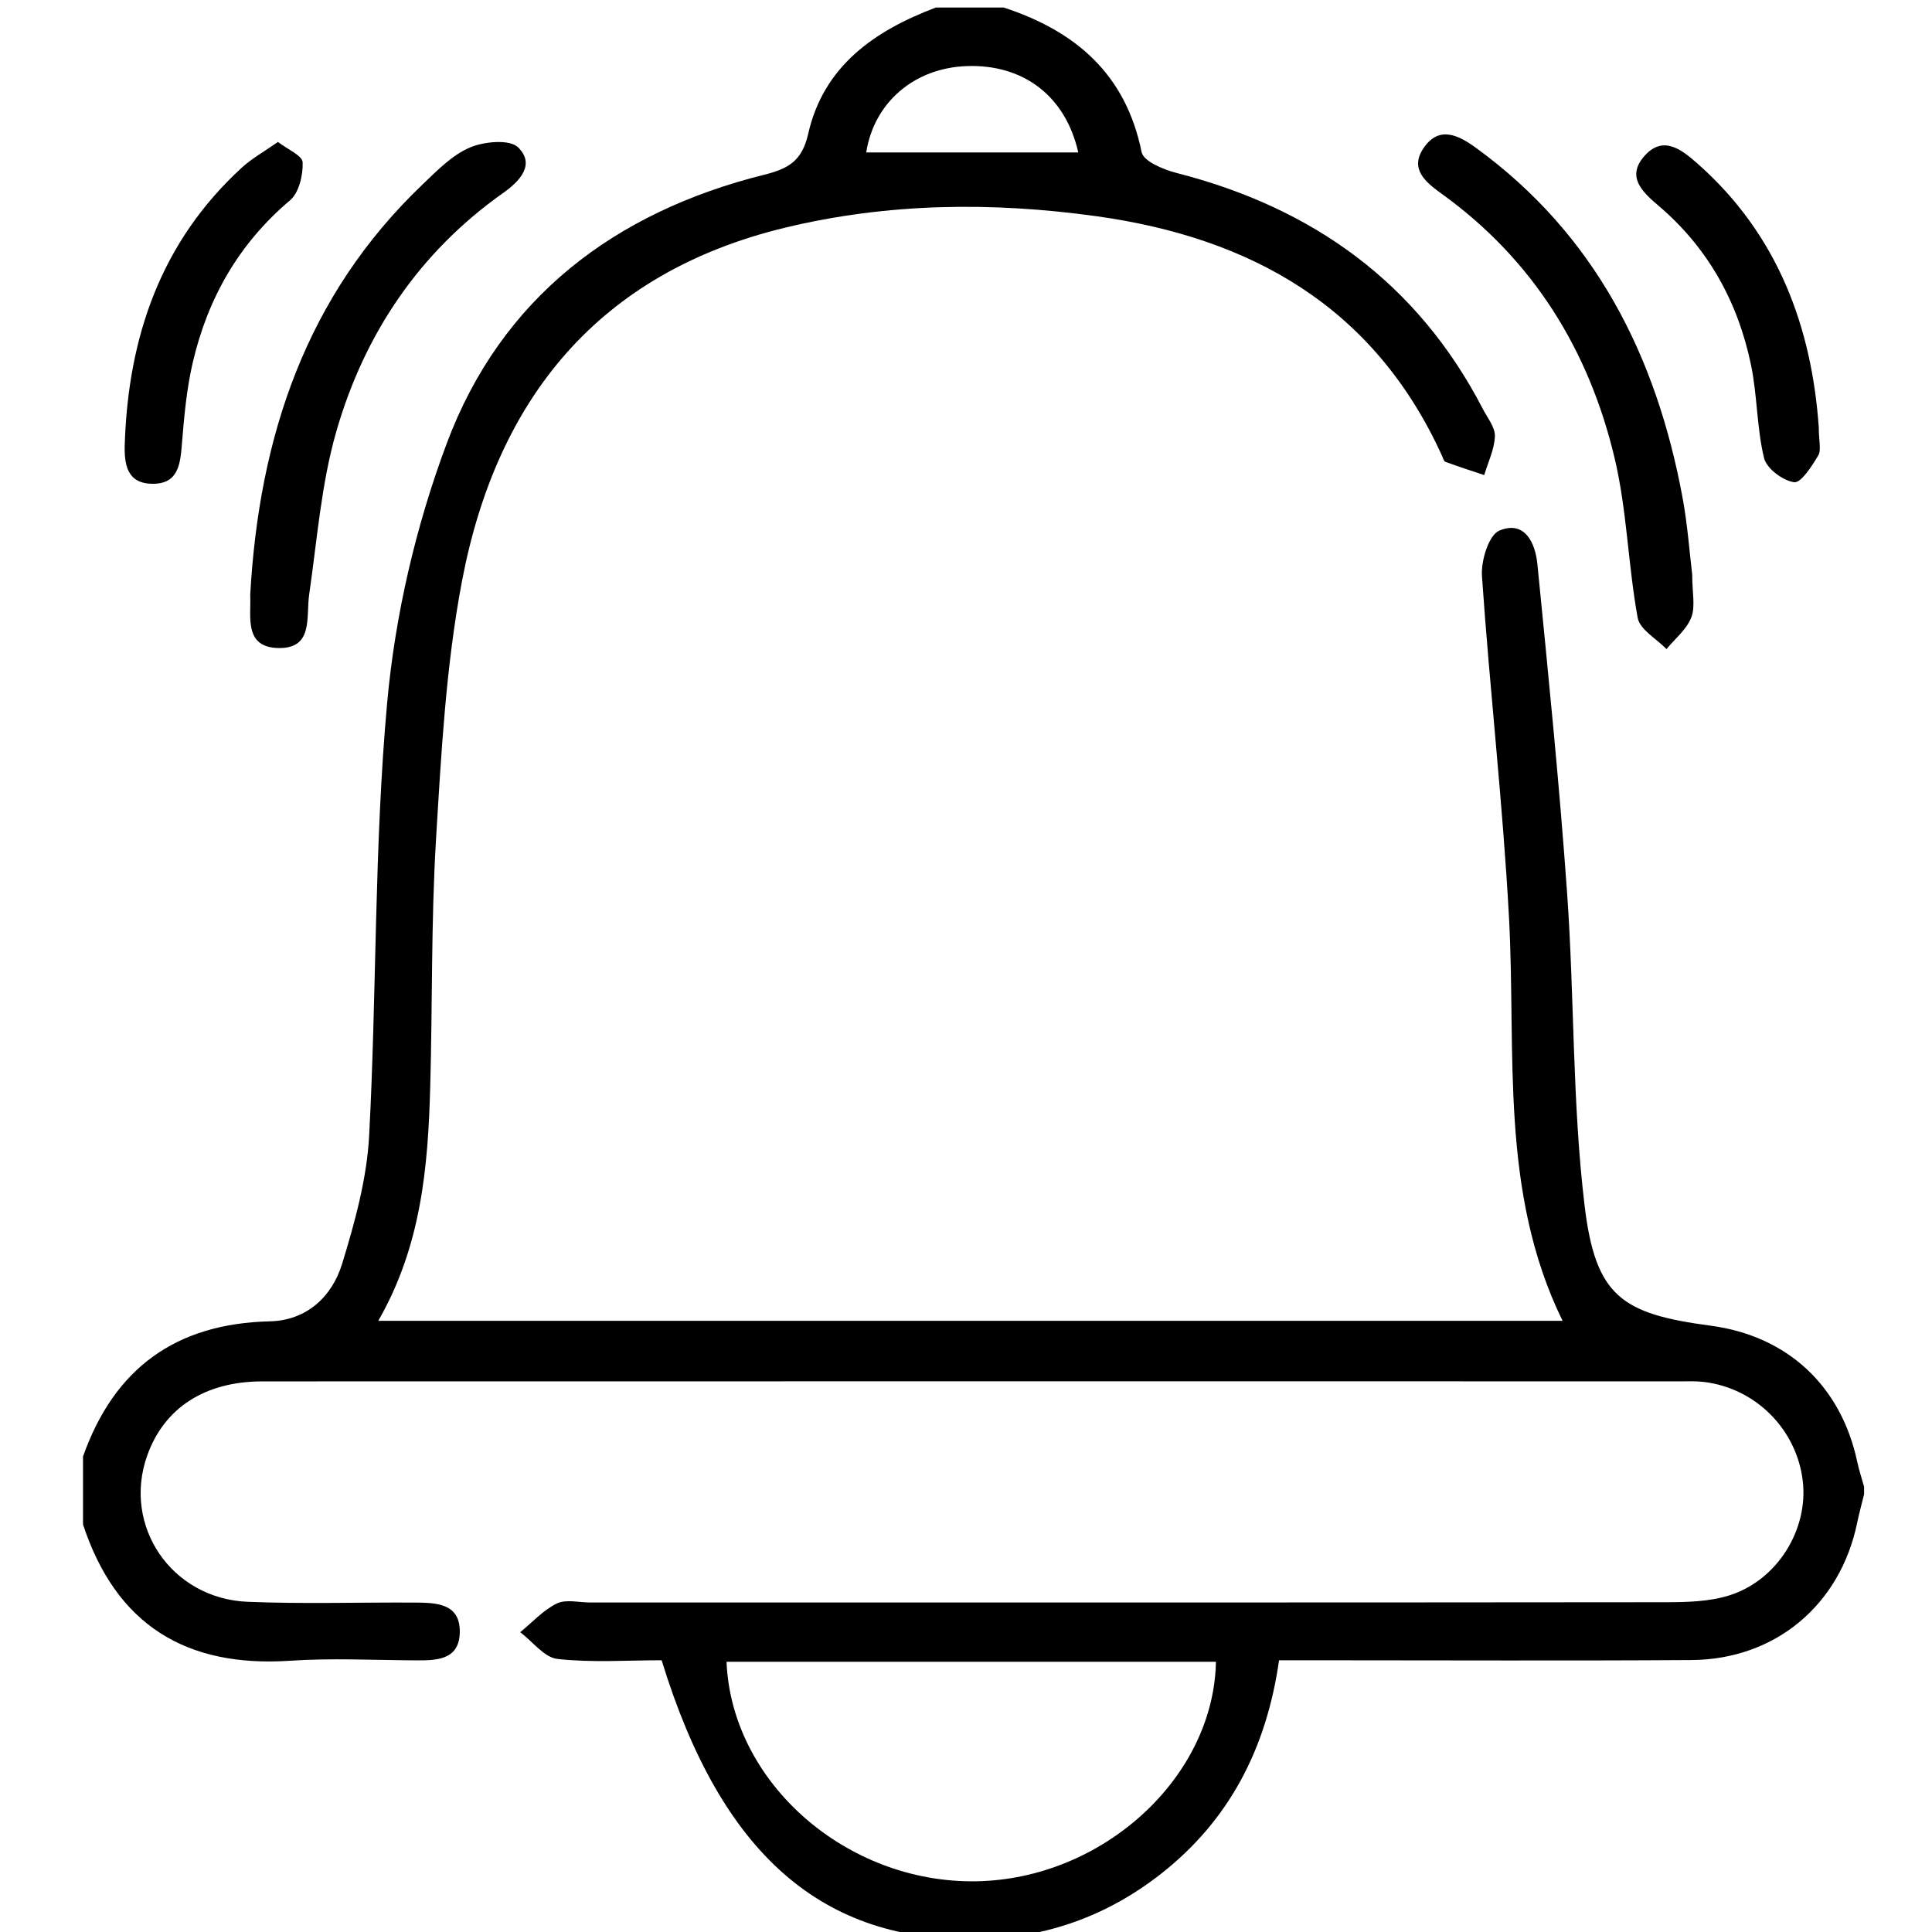 <?xml version="1.0" encoding="utf-8"?>
<!-- Generator: Adobe Illustrator 17.0.0, SVG Export Plug-In . SVG Version: 6.00 Build 0)  -->
<!DOCTYPE svg PUBLIC "-//W3C//DTD SVG 1.1//EN" "http://www.w3.org/Graphics/SVG/1.1/DTD/svg11.dtd">
<svg version="1.1" id="L0001_xA0_Image_1_" xmlns="http://www.w3.org/2000/svg" xmlns:xlink="http://www.w3.org/1999/xlink" x="0px"
	 y="0px" width="1024.234px" height="1024.234px" viewBox="0 0 1024.234 1024.234" enable-background="new 0 0 1024.234 1024.234"
	 xml:space="preserve">
<path d="M44.01,772.176c16.499-46.725,49.147-70.535,99.059-71.68c19.37-0.444,32.931-12.952,38.295-30.472
	c6.762-22.086,13.117-45.064,14.335-67.941c4.074-76.525,2.63-153.463,9.563-229.673c4.225-46.441,15.217-93.609,31.565-137.309
	c28.873-77.18,89.004-122.684,168.309-142.466c13.038-3.252,20.081-7.41,23.329-21.732c8.154-35.954,35.158-54.613,67.647-66.902
	c12.003,0,24.005,0,36.008,0c38.106,12.441,64.742,35.288,73.106,76.685c0.967,4.786,11.557,9.226,18.413,10.979
	c72.22,18.465,127.815,58.19,162.509,125.192c2.446,4.724,6.513,9.69,6.353,14.425c-0.235,6.916-3.619,13.725-5.661,20.579
	c-6.857-2.296-13.75-4.494-20.529-7.003c-0.936-0.347-1.372-2.2-1.923-3.409c-35.887-78.759-100.952-115.451-183.359-126.857
	c-55.282-7.652-110.464-7.023-164.865,6.122c-98.76,23.863-152.8,90.611-171.185,187.05c-8.563,44.917-11.036,91.17-13.813,136.966
	c-2.661,43.887-1.863,87.975-3.102,131.96c-1.185,42.075-4.714,83.778-27.522,123.529c210.077,0,418.116,0,627.838,0
	c-33.531-68.539-24.526-141.888-28.401-213.843c-3.253-60.4-10.191-120.596-14.333-180.962c-0.558-8.135,3.588-21.762,9.213-24.12
	c13.396-5.616,19.057,6.479,20.156,17.598c5.759,58.256,11.666,116.521,15.796,174.906c3.897,55.086,2.675,110.681,9.251,165.385
	c5.767,47.971,19.606,57.368,66.707,63.605c40.757,5.397,69.221,31.825,77.817,72.127c0.955,4.477,2.413,8.846,3.637,13.265
	c0,1.334,0,2.667,0,4.001c-1.237,5.07-2.63,10.107-3.687,15.214c-8.976,43.403-43.326,72.367-87.842,72.666
	c-65.345,0.439-130.694,0.12-196.042,0.124c-7.211,0-14.421,0-22.579,0c-6.651,46.748-26.371,84.869-62.742,113.329
	c-28.18,22.051-60.372,33.722-96.118,34.515c-83.367,1.851-136.871-44.946-168.458-147.856c-18.1,0-36.828,1.341-55.185-0.681
	c-7.028-0.775-13.209-9.238-19.776-14.198c6.401-5.219,12.186-11.709,19.418-15.212c4.872-2.36,11.787-0.527,17.788-0.527
	c190.041-0.005,380.082,0.053,570.124-0.148c11.207-0.012,22.972-0.301,33.507-3.58c25.6-7.968,42.122-34.951,39.088-60.701
	c-3.224-27.36-24.956-49.202-52.424-52.502c-3.953-0.475-7.991-0.318-11.99-0.318c-250.721-0.012-501.442-0.038-752.163,0.025
	c-30.532,0.008-52.06,14.06-61.059,39.184c-13.349,37.27,12.694,76.037,53.293,77.674c29.294,1.181,58.67,0.258,88.008,0.401
	c11.665,0.057,24.923,0.152,24.35,16.244c-0.516,14.493-12.813,14.469-23.937,14.393c-22.004-0.15-44.091-1.267-65.998,0.198
	C98.52,884.121,61.49,861.323,44.01,808.184C44.01,796.182,44.01,784.179,44.01,772.176z M385.164,880.988
	c2.682,64.149,63.579,117.402,132.182,116.363c67.011-1.015,126.106-54.757,127.273-116.363
	C558.137,880.988,471.667,880.988,385.164,880.988z M571.638,80.825c-6.752-29.954-29.141-46.875-59.163-45.787
	c-27.816,1.008-49.105,19.283-53.26,45.787C496.189,80.825,533.153,80.825,571.638,80.825z"/>
<path d="M897.103,304.528c0,9.693,1.765,17.025-0.475,22.804c-2.456,6.337-8.606,11.242-13.146,16.772
	c-5.297-5.486-14.143-10.325-15.28-16.568c-5.103-28.006-5.664-56.968-12.204-84.557c-13.597-57.362-43.241-105.359-91.816-140.33
	c-8.695-6.26-16.994-13.218-9.409-24.268c8.157-11.882,18.39-6.778,27.664-0.03c63.318,46.07,95.7,110.481,109.586,185.658
	C894.67,278.344,895.691,292.978,897.103,304.528z"/>
<path d="M964.208,226.569c0,7.127,1.442,11.975-0.309,14.928c-3.336,5.626-9.121,14.658-12.757,14.151
	c-6.012-0.838-14.612-7.275-15.956-12.841c-3.868-16.026-3.537-33.028-6.882-49.227c-6.916-33.491-22.844-62.28-49.194-84.635
	c-8.747-7.421-17.047-15.461-7.178-26.42c9.79-10.871,19.442-3.3,27.677,3.931C942.813,124.393,960.502,173.9,964.208,226.569z"/>
<path d="M132.653,315.254c4.712-83.841,29.571-158.508,91.39-217.495c7.667-7.316,15.577-15.489,24.979-19.525
	c7.546-3.239,21.172-4.521,25.658-0.114c9.021,8.863,1.336,17.614-7.787,24.06c-44.683,31.572-73.748,74.887-88.626,126.666
	c-7.994,27.822-10.141,57.365-14.348,86.216c-1.753,12.026,2.371,28.787-16.21,28.487
	C129.025,343.248,133.248,326.669,132.653,315.254z"/>
<path d="M147.354,75.251c5,3.894,12.949,7.203,13.09,10.816c0.264,6.762-1.946,16.13-6.719,20.163
	c-27.095,22.895-43.552,51.856-51.49,85.77c-3.316,14.165-4.633,28.884-5.801,43.436c-0.862,10.745-1.937,21.07-15.48,21.038
	c-13.717-0.032-15.17-10.366-14.808-21.198c1.897-56.805,19.174-107.139,62.118-146.466
	C133.539,83.978,139.984,80.425,147.354,75.251z"/>
</svg>

